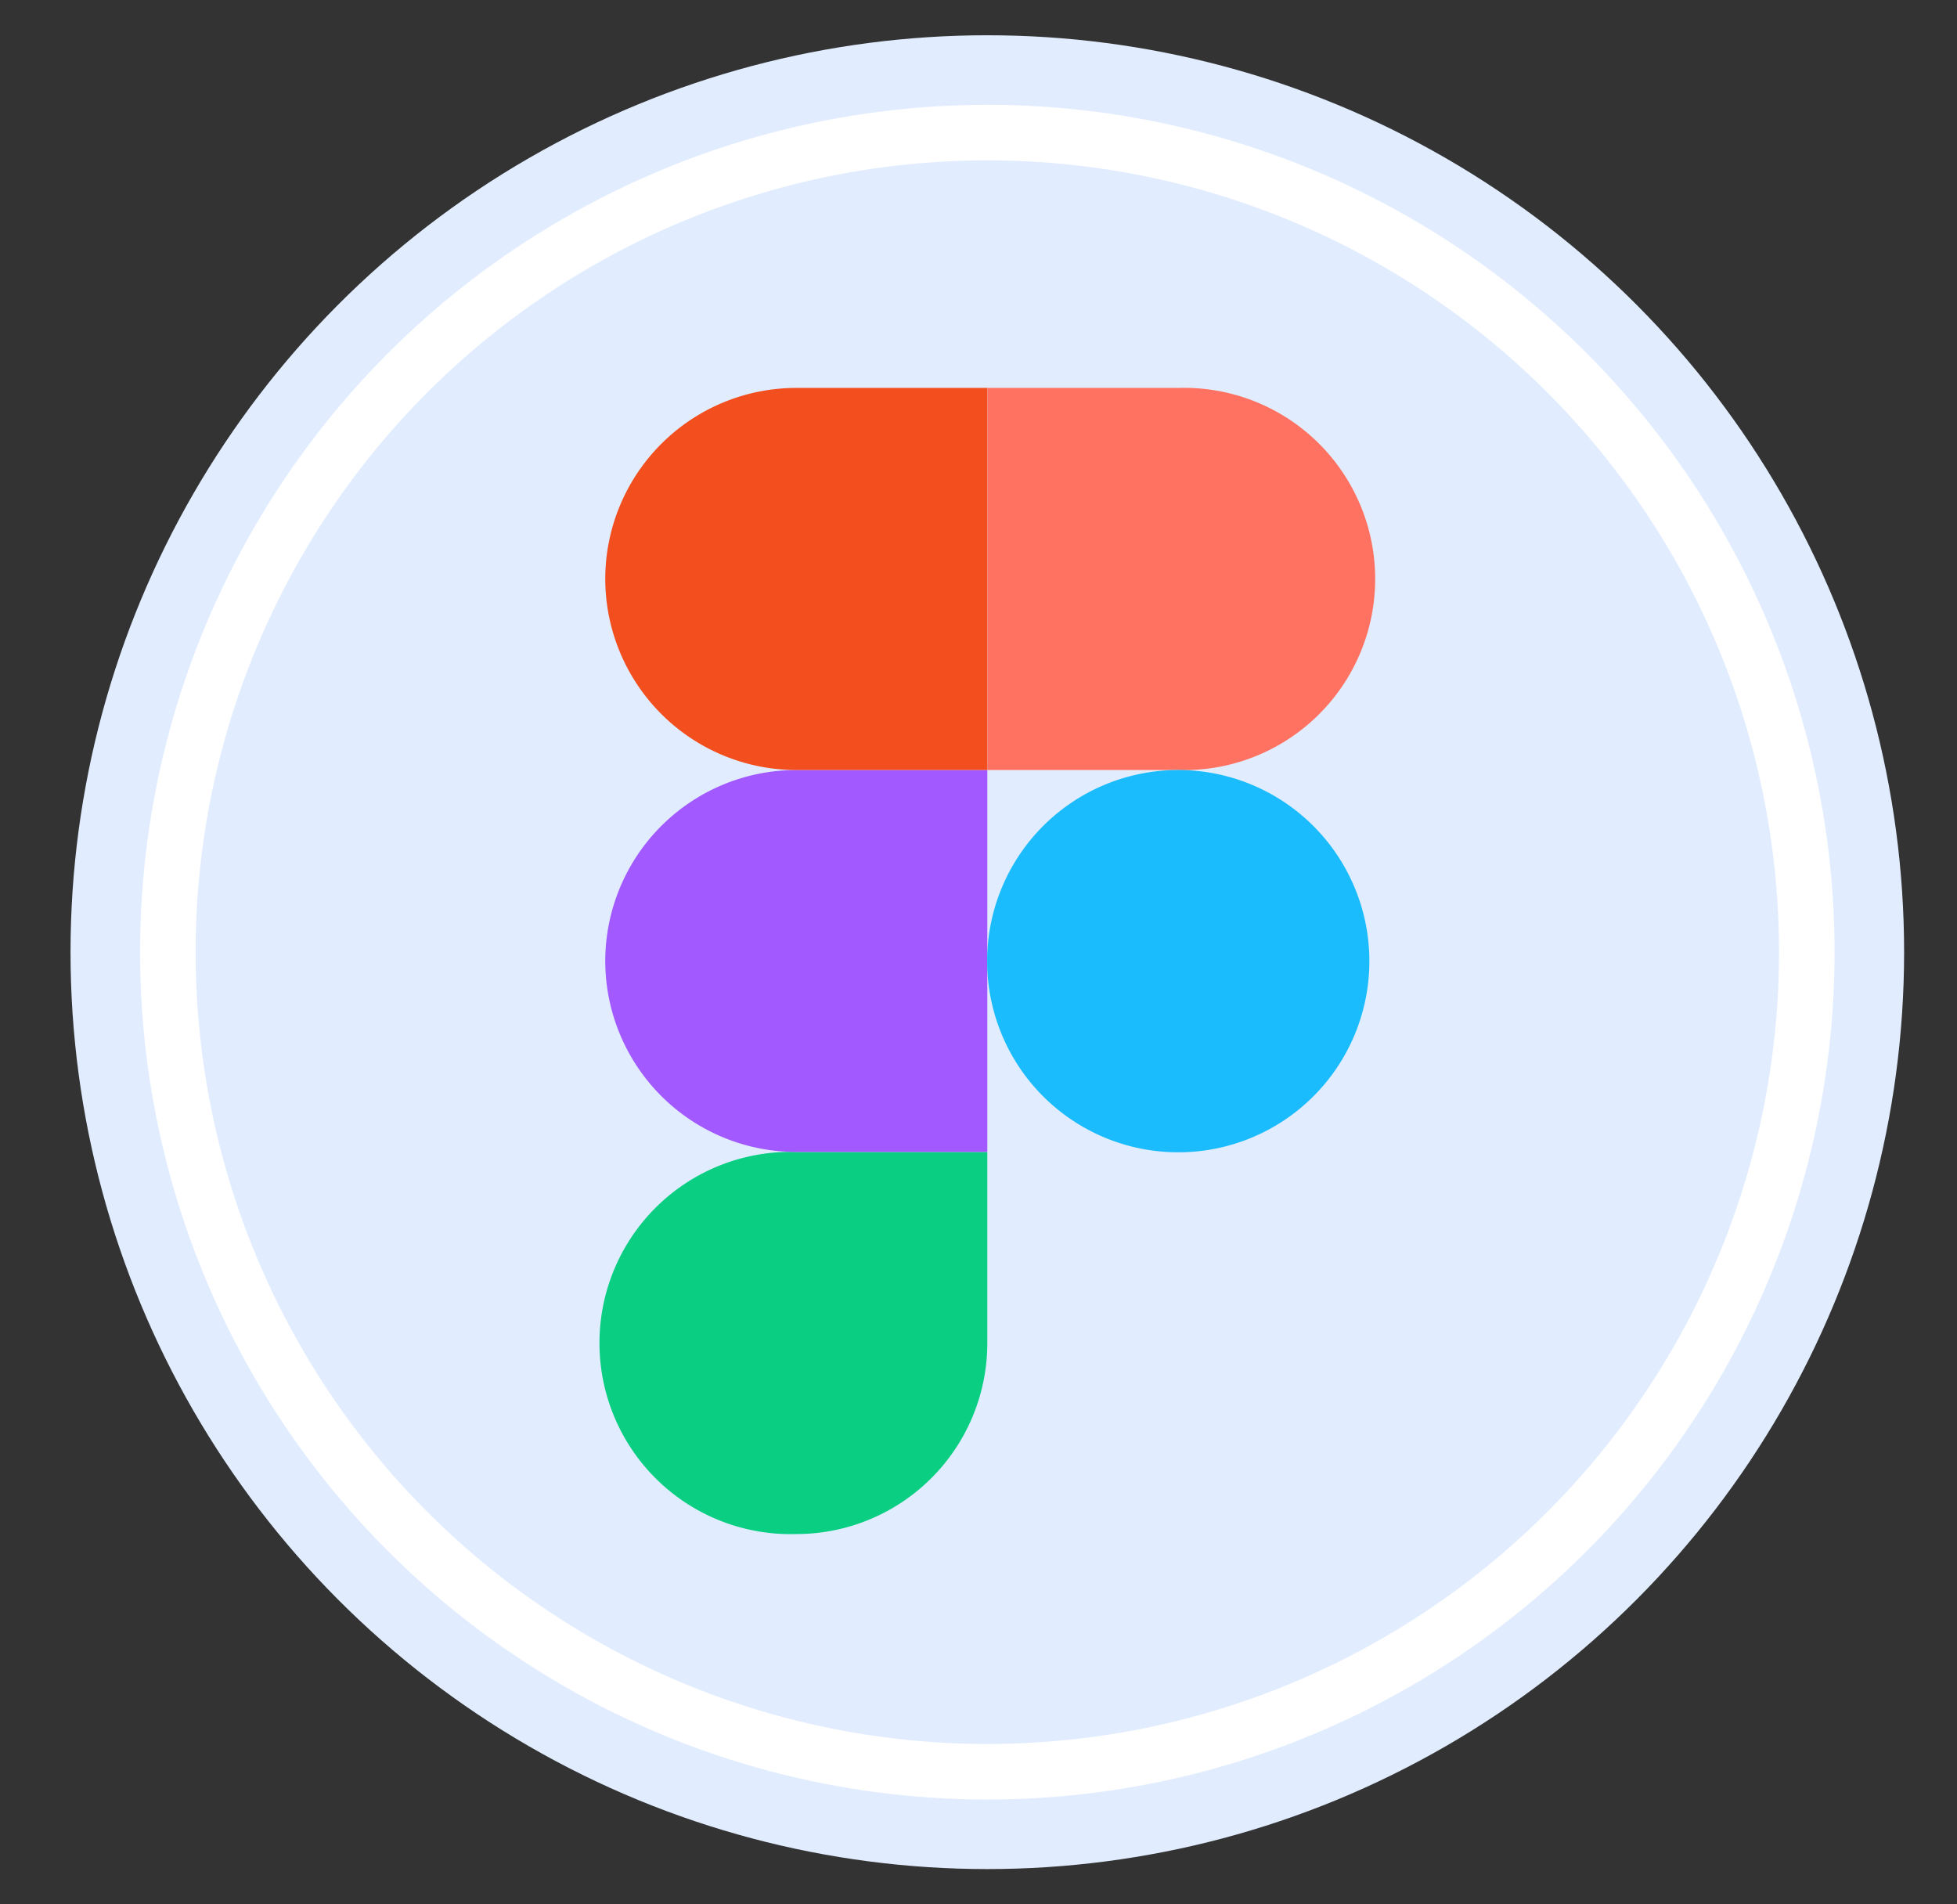 <svg id="Layer_1" data-name="Layer 1" xmlns="http://www.w3.org/2000/svg" viewBox="0 0 111 108"><rect x="0" y="0" width="111" height="108" fill="#333333" stroke="none"/><defs><style>.cls-1{fill:#e1edff;}.cls-2{fill:none;stroke:#fff;stroke-miterlimit:10;stroke-width:3.15px;}.cls-3{fill:#0acf83;}.cls-4{fill:#a259ff;}.cls-5{fill:#f24e1e;}.cls-6{fill:#ff7262;}.cls-7{fill:#1abcfe;}</style></defs><title>Icono skill 6</title><circle class="cls-1" cx="56" cy="54" r="52"/><circle class="cls-2" cx="56" cy="54" r="46.48"/><path id="path0_fill" data-name="path0 fill" class="cls-3" d="M45.17,87A10.83,10.83,0,0,0,56,76.17V65.33H45.17a10.84,10.84,0,1,0,0,21.67Z"/><path id="path1_fill" data-name="path1 fill" class="cls-4" d="M34.33,54.5A10.84,10.84,0,0,1,45.17,43.67H56V65.33H45.17A10.84,10.84,0,0,1,34.33,54.5Z"/><path id="path1_fill-2" data-name="path1 fill" class="cls-5" d="M34.33,32.83A10.84,10.84,0,0,1,45.17,22H56V43.67H45.17A10.85,10.85,0,0,1,34.33,32.83Z"/><path id="path2_fill" data-name="path2 fill" class="cls-6" d="M56,22H66.83a10.84,10.84,0,1,1,0,21.67H56Z"/><path id="path3_fill" data-name="path3 fill" class="cls-7" d="M77.67,54.5A10.84,10.84,0,1,1,66.83,43.67,10.84,10.84,0,0,1,77.67,54.5Z"/></svg>